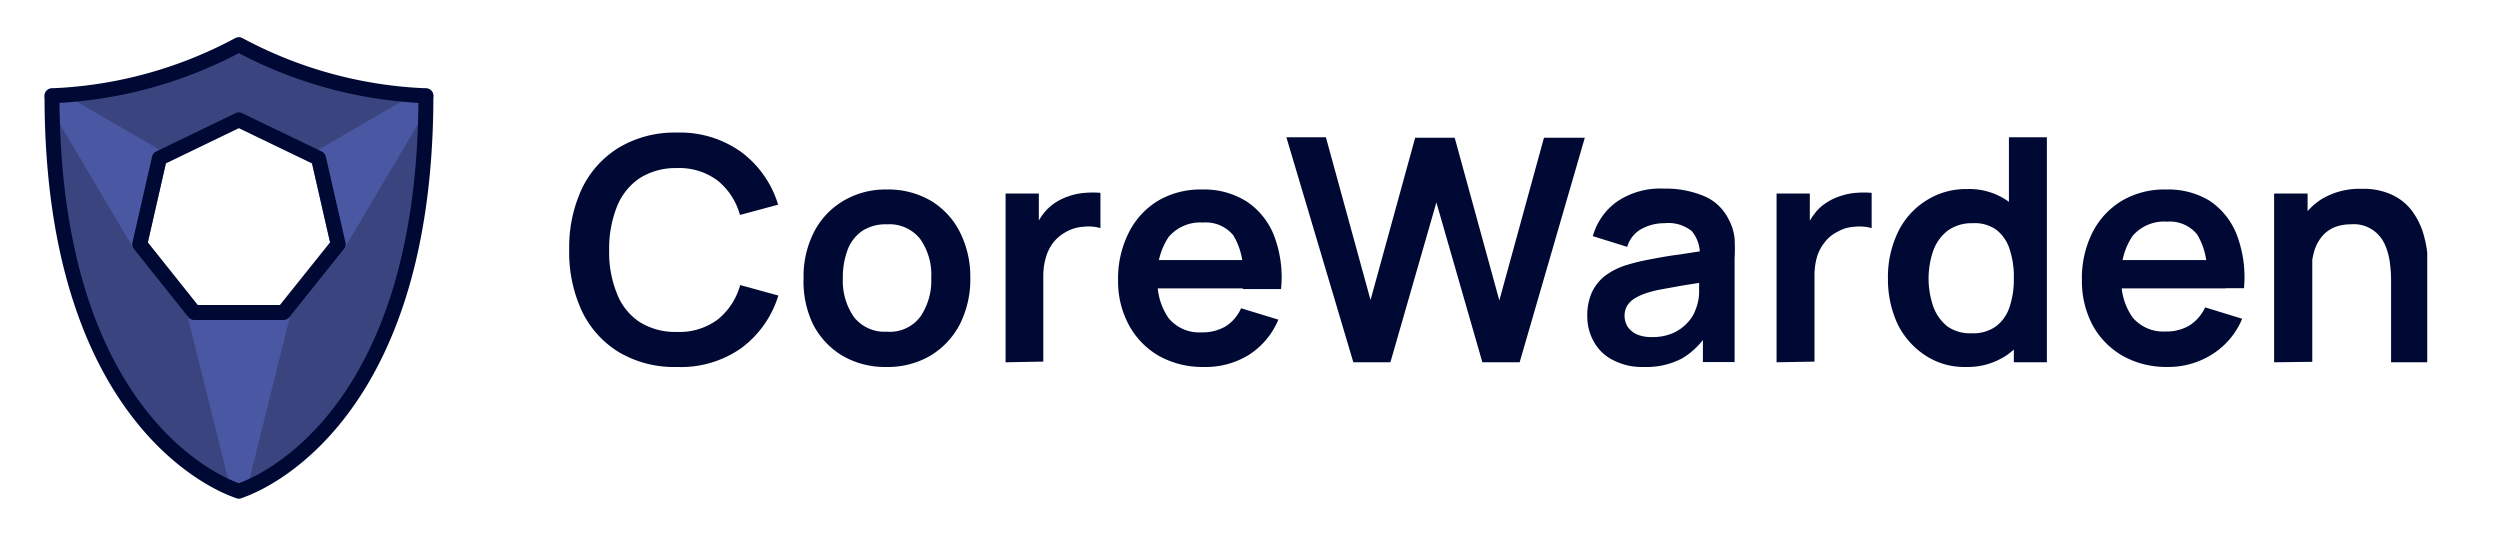 <svg xmlns="http://www.w3.org/2000/svg" viewBox="0 0 112 24">
  <defs>
    <style>
      .cls-1 {
        fill: #3a4580;
      }

      .cls-2 {
        fill: #4a57a3;
        stroke: #4a57a3;
      }

      .cls-2, .cls-3 {
        stroke-linecap: round;
        stroke-linejoin: round;
        stroke-width: 0.67px;
      }

      .cls-3 {
        fill: none;
        stroke: #000933;
      }

      .cls-4 {
        fill: #000933;
      }
    </style>
  </defs>
  <g id="Layer_1_copy_2" data-name="Layer 1 copy 2">
    <g>
      <path class="cls-1" d="M10.7,2A19.27,19.27,0,0,1,2.33,4.29C2.33,19.58,10.7,22,10.7,22s8.38-2.42,8.38-17.71A19.28,19.28,0,0,1,10.7,2Zm2,12h-4L6.26,10.94l.88-3.85L10.7,5.37l3.57,1.72.88,3.85Z"/>
      <polygon class="cls-2" points="8.72 14.04 10.7 22 12.68 14.04 8.72 14.04"/>
      <polygon class="cls-2" points="15.15 10.94 19.08 4.3 14.27 7.09 15.15 10.94"/>
      <polygon class="cls-2" points="6.26 10.94 2.33 4.3 7.14 7.09 6.26 10.94"/>
      <path class="cls-3" d="M10.7,2A19.27,19.27,0,0,1,2.33,4.29C2.33,19.58,10.7,22,10.7,22s8.38-2.42,8.38-17.71A19.28,19.28,0,0,1,10.7,2Zm2,12h-4L6.26,10.94l.88-3.85L10.7,5.37l3.57,1.72.88,3.85Z"/>
    </g>
    <g>
      <path class="cls-4" d="M30.32,16.44a4.86,4.86,0,0,1-2.59-.66,4.36,4.36,0,0,1-1.66-1.84,6.25,6.25,0,0,1-.57-2.75,6.24,6.24,0,0,1,.57-2.74,4.36,4.36,0,0,1,1.66-1.84,4.87,4.87,0,0,1,2.59-.67,4.7,4.7,0,0,1,2.9.88,4.59,4.59,0,0,1,1.64,2.35l-1.71.46a3,3,0,0,0-1-1.54,2.87,2.87,0,0,0-1.83-.56A3,3,0,0,0,28.63,8a2.78,2.78,0,0,0-1,1.28,5.1,5.1,0,0,0-.34,1.92,4.93,4.93,0,0,0,.34,1.93,2.7,2.7,0,0,0,1,1.28,3,3,0,0,0,1.7.46,2.87,2.87,0,0,0,1.83-.56,3,3,0,0,0,1-1.54l1.71.47a4.6,4.6,0,0,1-1.64,2.34A4.69,4.69,0,0,1,30.32,16.44Z"/>
      <path class="cls-4" d="M39.73,16.44a3.79,3.79,0,0,1-2-.51,3.5,3.5,0,0,1-1.31-1.41A4.44,4.44,0,0,1,36,12.46a4.36,4.36,0,0,1,.48-2.09A3.45,3.45,0,0,1,37.78,9a3.68,3.68,0,0,1,1.95-.51,3.76,3.76,0,0,1,2,.52A3.45,3.45,0,0,1,43,10.39a4.45,4.45,0,0,1,.47,2.07A4.45,4.45,0,0,1,43,14.53a3.54,3.54,0,0,1-1.33,1.41A3.74,3.74,0,0,1,39.73,16.44Zm0-1.58a1.71,1.71,0,0,0,1.5-.67,2.86,2.86,0,0,0,.49-1.73,2.79,2.79,0,0,0-.5-1.76,1.76,1.76,0,0,0-1.49-.65,1.91,1.91,0,0,0-1.11.3,1.8,1.8,0,0,0-.65.85,3.47,3.47,0,0,0-.21,1.26,2.84,2.84,0,0,0,.5,1.75A1.75,1.75,0,0,0,39.73,14.86Z"/>
      <path class="cls-4" d="M45.05,16.23V8.67h1.49v1.85l-.18-.24a2.55,2.55,0,0,1,.37-.69,2.3,2.3,0,0,1,.56-.52,2.7,2.7,0,0,1,.62-.29,2.81,2.81,0,0,1,.7-.14,3.9,3.9,0,0,1,.69,0v1.58a1.9,1.9,0,0,0-.77-.06,1.78,1.78,0,0,0-.79.24,1.81,1.81,0,0,0-.57.49,2,2,0,0,0-.32.66,3,3,0,0,0-.11.81v3.84Z"/>
      <path class="cls-4" d="M53.93,16.44a4,4,0,0,1-2-.49,3.51,3.51,0,0,1-1.35-1.38,4.09,4.09,0,0,1-.49-2,4.55,4.55,0,0,1,.48-2.15A3.49,3.49,0,0,1,51.87,9a3.74,3.74,0,0,1,2-.51,3.56,3.56,0,0,1,2,.55,3.26,3.26,0,0,1,1.22,1.55,5.2,5.2,0,0,1,.3,2.36H55.68v-.61a3.06,3.06,0,0,0-.43-1.8,1.59,1.59,0,0,0-1.35-.57,1.86,1.86,0,0,0-1.54.64,3,3,0,0,0-.5,1.88,2.8,2.8,0,0,0,.5,1.77,1.78,1.78,0,0,0,1.47.63,2.06,2.06,0,0,0,1.08-.27,1.83,1.83,0,0,0,.69-.81l1.67.51a3.43,3.43,0,0,1-1.34,1.59A3.68,3.68,0,0,1,53.93,16.44Zm-2.6-3.52V11.65h5.2v1.27Z"/>
      <path class="cls-4" d="M60.63,16.23l-3-10.08h1.77l2,7.29,2-7.27,1.77,0,2,7.29,2-7.29H71L68.08,16.23H66.41L64.35,9.07l-2.06,7.16Z"/>
      <path class="cls-4" d="M73.64,16.44a2.79,2.79,0,0,1-1.38-.31,2,2,0,0,1-.86-.83,2.3,2.3,0,0,1-.29-1.14,2.55,2.55,0,0,1,.18-1,2.06,2.06,0,0,1,.56-.76,3.12,3.12,0,0,1,1-.52,8.87,8.87,0,0,1,1.07-.26c.41-.08.85-.16,1.33-.22l1.5-.23-.6.35a1.63,1.63,0,0,0-.35-1.16A1.67,1.67,0,0,0,74.57,10a2.12,2.12,0,0,0-1,.24,1.33,1.33,0,0,0-.67.82l-1.54-.48a2.82,2.82,0,0,1,1.07-1.54,3.46,3.46,0,0,1,2.12-.59,4.45,4.45,0,0,1,1.78.33,2.17,2.17,0,0,1,1.13,1.08,2.28,2.28,0,0,1,.25.82,8.4,8.4,0,0,1,0,.9v4.64H76.29V14.6l.25.26a3.33,3.33,0,0,1-1.19,1.2A3.43,3.43,0,0,1,73.64,16.44ZM74,15.1a2.25,2.25,0,0,0,1-.2,2,2,0,0,0,.65-.5,1.59,1.59,0,0,0,.32-.55,2.12,2.12,0,0,0,.15-.74c0-.28,0-.5,0-.68l.52.16-1.31.21-.94.17a4.9,4.9,0,0,0-.69.18,2.33,2.33,0,0,0-.5.24,1,1,0,0,0-.31.32.89.89,0,0,0-.11.43.94.94,0,0,0,.14.5,1,1,0,0,0,.41.34A1.64,1.64,0,0,0,74,15.1Z"/>
      <path class="cls-4" d="M79.59,16.23V8.67h1.49v1.85l-.18-.24a2.58,2.58,0,0,1,.38-.69,2,2,0,0,1,.56-.52,2.52,2.52,0,0,1,.62-.29,2.82,2.82,0,0,1,.69-.14,4.06,4.06,0,0,1,.7,0v1.58a2,2,0,0,0-.78-.06,1.7,1.7,0,0,0-.78.24,1.61,1.61,0,0,0-.57.49,1.86,1.86,0,0,0-.33.66,3,3,0,0,0-.1.81v3.84Z"/>
      <path class="cls-4" d="M88.07,16.44a3.16,3.16,0,0,1-1.82-.52A3.53,3.53,0,0,1,85,14.49a4.76,4.76,0,0,1-.42-2,4.64,4.64,0,0,1,.43-2.05A3.39,3.39,0,0,1,86.27,9a3.3,3.3,0,0,1,1.86-.53A3,3,0,0,1,89.94,9a3.16,3.16,0,0,1,1.11,1.42,5.28,5.28,0,0,1,.38,2.05,5.28,5.28,0,0,1-.38,2,3.22,3.22,0,0,1-1.13,1.43A3.13,3.13,0,0,1,88.07,16.44Zm.26-1.51a1.74,1.74,0,0,0,1.09-.31,1.79,1.79,0,0,0,.61-.87,3.93,3.93,0,0,0,.19-1.29,3.92,3.92,0,0,0-.19-1.3,1.78,1.78,0,0,0-.6-.87A1.66,1.66,0,0,0,88.38,10a1.84,1.84,0,0,0-1.12.33,2,2,0,0,0-.65.9,3.83,3.83,0,0,0,0,2.5,2,2,0,0,0,.63.89A1.75,1.75,0,0,0,88.33,14.93Zm1.89,1.3v-5.3H90V6.15h1.7V16.23Z"/>
      <path class="cls-4" d="M97.11,16.44a4,4,0,0,1-2-.49,3.54,3.54,0,0,1-1.36-1.38,4.2,4.2,0,0,1-.48-2,4.55,4.55,0,0,1,.47-2.15A3.49,3.49,0,0,1,95.05,9a3.75,3.75,0,0,1,2-.51A3.55,3.55,0,0,1,99,9a3.26,3.26,0,0,1,1.22,1.55,5.34,5.34,0,0,1,.31,2.36H98.86v-.61a3.06,3.06,0,0,0-.43-1.8,1.58,1.58,0,0,0-1.35-.57,1.86,1.86,0,0,0-1.54.64,3,3,0,0,0-.5,1.88,2.8,2.8,0,0,0,.5,1.77,1.79,1.79,0,0,0,1.48.63,2,2,0,0,0,1.07-.27,1.92,1.92,0,0,0,.7-.81l1.66.51a3.43,3.43,0,0,1-1.34,1.59A3.66,3.66,0,0,1,97.11,16.44Zm-2.6-3.52V11.65h5.2v1.27Z"/>
      <path class="cls-4" d="M101.88,16.23V8.67h1.5V11h.21v5.21Zm5.24,0V12.59a5.77,5.77,0,0,0-.05-.79,3,3,0,0,0-.22-.83,1.58,1.58,0,0,0-.54-.66,1.51,1.51,0,0,0-1-.26,2,2,0,0,0-.64.1,1.45,1.45,0,0,0-.57.36,1.83,1.83,0,0,0-.41.7,3.66,3.66,0,0,0-.15,1.14l-1-.43a4,4,0,0,1,.37-1.75,3,3,0,0,1,1.1-1.25,3.3,3.3,0,0,1,1.8-.46,3,3,0,0,1,1.38.28,2.37,2.37,0,0,1,.87.71,3.43,3.43,0,0,1,.48.93,5.66,5.66,0,0,1,.2.92c0,.3,0,.53,0,.71v4.22Z"/>
    </g>
  </g>
</svg>
